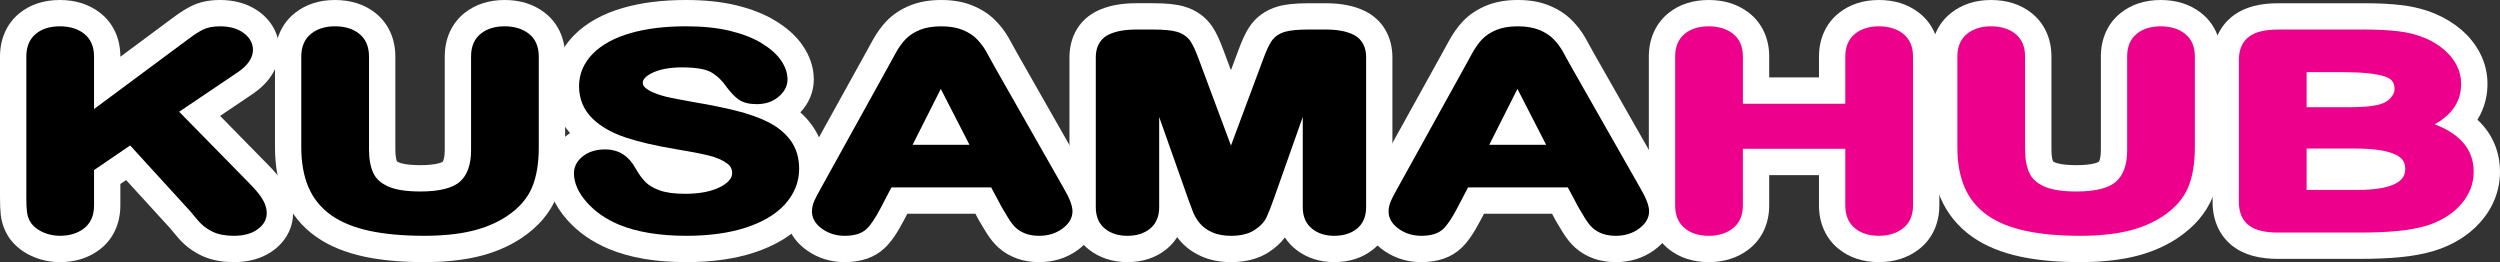 <?xml version="1.0" encoding="utf-8"?>
<!-- Generator: Adobe Illustrator 27.2.0, SVG Export Plug-In . SVG Version: 6.00 Build 0)  -->
<svg version="1.1" id="Layer_1" xmlns="http://www.w3.org/2000/svg" xmlns:xlink="http://www.w3.org/1999/xlink" x="0px" y="0px"
	 viewBox="0 0 1804.92 189.24" style="enable-background:new 0 0 1804.92 189.24;" xml:space="preserve">
<rect x="0" y="0" width="1804.92" height="189.24" fill="#333333" stroke="none"/>
<style type="text/css">
	.st0{fill:#FFFFFF;}
	.st1{fill:#EC008C;}
</style>
<g>
	<g>
		<g>
			<g>
				<path class="st0" d="M168.84,189.24c-9.03,0-16.99-1.63-23.67-4.86c-6.37-3.08-11.88-7.28-16.38-12.51
					c-2.3-2.67-4.4-5.15-6.25-7.4L91.04,130l-4.15,2.83v15.55c0,13.25-5.35,24.57-15.06,31.89c-7.9,5.96-17.52,8.98-28.58,8.98
					c-6.41,0-12.67-1.22-18.6-3.63c-6.96-2.83-12.65-7.02-16.92-12.45l-0.39-0.49l-0.36-0.51C3.44,167.1,1.27,161.33,0.55,155
					C0.17,151.73,0,147.7,0,142.32V40.77C0,27.98,5,16.89,14.06,9.54C21.88,3.21,31.7,0,43.25,0c11.2,0,20.88,3.05,28.76,9.06
					c9.6,7.33,14.88,18.59,14.88,31.71v0.2l38.05-28.23c4.78-3.56,8.99-6.25,12.82-8.19C143.8,1.49,150.71,0,158.89,0
					c10.43,0,19.51,2.56,26.98,7.6c10.01,6.76,15.74,17.12,15.74,28.42c0,8.56-3.35,21.04-19.28,31.87L158.9,83.68l34.21,34.87
					c4.97,4.99,8.75,9.47,11.56,13.69c4.58,6.89,6.9,14.2,6.9,21.72c0,11.07-5.74,21.24-15.75,27.9
					C188.46,186.76,179.38,189.24,168.84,189.24z"/>
			</g>
			<g>
				<path class="st0" d="M306.21,189.24c-16.36,0-30.86-1.32-43.1-3.93c-13.8-2.94-25.55-7.78-34.92-14.4
					c-10.39-7.34-18.15-16.93-23.04-28.5c-4.39-10.36-6.61-22.46-6.61-35.96V40.77c0-12.9,5.12-24.06,14.42-31.41
					C220.81,3.15,230.51,0,241.78,0c11.53,0,21.36,3.15,29.22,9.36c9.3,7.35,14.42,18.5,14.42,31.41v67.17
					c0,4.87,0.72,7.45,1.17,8.58c0.21,0.15,0.61,0.4,1.27,0.7c1.03,0.48,5.18,2.02,15.6,2.02c11.61,0,15.54-2.07,16.09-2.41
					c0.49-0.57,1.55-2.93,1.55-8.34V40.77c0-12.96,5.09-24.12,14.35-31.44C343.27,3.14,352.99,0,364.36,0
					c11.2,0,20.88,3.05,28.76,9.06c9.6,7.33,14.88,18.59,14.88,31.71v65.68c0,13.96-2.02,25.68-6.18,35.83
					c-4.76,11.63-13.34,21.62-25.48,29.7l-0.1,0.07c-9.36,6.16-20.2,10.67-32.21,13.41C333.06,187.97,320.34,189.24,306.21,189.24z"
					/>
			</g>
			<g>
				<path class="st0" d="M495.71,189.24c-22.33,0-40.67-3.1-56.06-9.46l-0.11-0.05c-12.02-5.04-22.08-12.05-29.91-20.83
					c-9.47-10.61-14.27-21.99-14.27-33.81c0-11.1,5.24-21.05,14.75-28c0.47-0.34,0.94-0.67,1.42-0.99
					c-8.2-9.36-12.5-20.99-12.5-33.9c0-13.82,5.38-26.57,15.56-36.89c8.67-8.78,20.6-15.4,35.47-19.67C463.07,1.9,478.26,0,495.18,0
					C508.81,0,521,1.28,531.4,3.79c11.12,2.69,20.35,6.32,28.23,11.1c8.67,5.27,15.12,11.06,19.72,17.72
					c5.43,7.86,8.19,16.18,8.19,24.74c0,8.82-3.42,17.1-9.72,23.77c3.14,2.81,5.93,5.89,8.35,9.22c6.47,8.92,9.75,19.54,9.75,31.57
					c0,14.17-5.26,27.45-15.21,38.4c-8.81,9.69-21.13,17.15-36.64,22.16C530.22,186.96,513.95,189.24,495.71,189.24z"/>
			</g>
			<g>
				<path class="st0" d="M750.29,189.24c-5.79,0-11.14-0.86-15.9-2.55c-5.16-1.84-9.71-4.51-13.53-7.95
					c-3.2-2.87-6.2-6.61-9.14-11.39c-1.81-2.95-3.4-5.6-4.73-7.88l-0.2-0.35l-2.58-4.82h-49.14l-2.43,4.64
					c-5.01,9.56-9.31,15.77-13.95,20.16c-7.13,6.73-16.86,10.14-28.92,10.14c-9.76,0-18.65-2.68-26.44-7.96
					c-14.06-9.53-16.16-21.96-16.16-28.52c0-5.2,1.12-10.39,3.34-15.43c1.2-2.74,2.96-6.14,5.36-10.37l49.03-88.54
					c0.96-1.74,5.03-9.15,5.03-9.15c2.94-5.34,6.25-9.98,9.86-13.81c4.62-4.89,10.42-8.77,17.26-11.52
					C663.52,1.32,671.05,0,679.44,0c8.59,0,15.95,1.28,22.52,3.93c6.75,2.72,12.48,6.48,17.04,11.2c3.58,3.69,6.66,7.76,9.16,12.08
					c1.67,2.89,3.71,6.58,6.08,11.01l49.93,87.74c6.38,10.92,9.1,18.89,9.1,26.62c0,6.4-2.03,18.58-15.66,28.27
					C769.78,186.41,760.58,189.24,750.29,189.24z"/>
			</g>
			<g>
				<path class="st0" d="M963.22,189.24c-10.49,0-20.01-3.13-27.54-9.05c-3.18-2.5-5.87-5.45-8.01-8.77
					c-3.07,4.08-7.06,7.69-11.91,10.79c-7.31,4.66-16.41,7.03-27.06,7.03c-7.9,0-15.06-1.4-21.28-4.17
					c-6.66-2.96-12.15-7.09-16.3-12.27c-0.42-0.52-0.83-1.05-1.23-1.59c-2.13,3.36-4.81,6.35-7.99,8.89
					c-7.61,6.06-17.03,9.14-27.98,9.14c-10.52,0-20.05-3.08-27.56-8.91c-9.19-7.13-14.25-18.05-14.25-30.74V41.52
					c0-15.31,7.37-27.6,20.22-33.73c7.7-3.67,16.86-5.46,28-5.46h12.05c9.7,0,16.8,0.74,22.35,2.31
					c8.88,2.53,16.08,7.73,20.83,15.05c2.6,4.01,5.06,9.27,7.74,16.56l5.39,14.45l5.39-14.44c2.68-7.29,5.14-12.55,7.74-16.56
					c4.75-7.32,11.95-12.53,20.83-15.05c5.55-1.58,12.65-2.31,22.35-2.31h12.05c11.14,0,20.3,1.78,28,5.45
					c12.86,6.13,20.23,18.43,20.23,33.73v108.07c0,12.5-4.96,23.34-13.96,30.51C983.73,186.16,974.27,189.24,963.22,189.24z"/>
			</g>
			<g>
				<path class="st0" d="M1166.6,189.24c-5.79,0-11.14-0.86-15.9-2.55c-5.16-1.84-9.7-4.51-13.52-7.95
					c-3.21-2.89-6.21-6.62-9.15-11.4c-1.81-2.94-3.4-5.59-4.73-7.88l-0.2-0.35l-2.57-4.81h-49.14l-2.43,4.64
					c-5.01,9.56-9.31,15.77-13.95,20.16c-7.13,6.73-16.86,10.14-28.92,10.14c-9.76,0-18.65-2.68-26.44-7.96
					c-14.06-9.53-16.16-21.96-16.16-28.53c0-5.2,1.12-10.39,3.33-15.42c1.21-2.75,2.96-6.14,5.36-10.38l49.03-88.54
					c1.1-2.01,5.03-9.16,5.03-9.16c2.94-5.34,6.25-9.98,9.86-13.8c4.62-4.89,10.43-8.77,17.27-11.53c6.47-2.61,14-3.93,22.39-3.93
					c8.59,0,15.95,1.28,22.51,3.92c6.75,2.72,12.48,6.49,17.05,11.2c3.58,3.7,6.66,7.76,9.17,12.08c1.65,2.85,3.69,6.55,6.07,11
					l49.93,87.74c6.38,10.92,9.11,18.89,9.11,26.62c0,6.4-2.03,18.58-15.65,28.27C1186.09,186.41,1176.9,189.24,1166.6,189.24z"/>
			</g>
			<g>
				<path class="st0" d="M1356.49,189.24c-11.46,0-21.25-3.22-29.11-9.58c-9.12-7.38-14.14-18.49-14.14-31.28v-21.93h-35.94v21.93
					c0,13.13-5.31,24.41-14.95,31.76c-7.93,6.04-17.58,9.1-28.69,9.1c-11.46,0-21.25-3.22-29.11-9.58
					c-9.12-7.38-14.14-18.49-14.14-31.28V40.77c0-12.79,5-23.88,14.07-31.23c7.81-6.33,17.63-9.54,29.19-9.54
					c11.2,0,20.88,3.05,28.76,9.06c9.6,7.33,14.88,18.59,14.88,31.71V55.9h35.94V40.77c0-12.9,5.12-24.06,14.42-31.41
					c7.86-6.21,17.56-9.36,28.83-9.36c11.2,0,20.88,3.05,28.76,9.06c9.6,7.33,14.88,18.59,14.88,31.71v107.6
					c0,13.13-5.31,24.41-14.95,31.76C1377.25,186.17,1367.6,189.24,1356.49,189.24z"/>
			</g>
			<g>
				<path class="st0" d="M1501.85,189.24c-16.36,0-30.86-1.32-43.1-3.93c-13.8-2.94-25.55-7.78-34.92-14.4
					c-10.39-7.34-18.15-16.93-23.04-28.5c-4.39-10.36-6.61-22.46-6.61-35.96V40.77c0-12.9,5.12-24.05,14.42-31.4
					c7.86-6.22,17.56-9.37,28.83-9.37c11.53,0,21.36,3.15,29.22,9.36c9.3,7.35,14.42,18.5,14.42,31.41v67.17
					c0,4.87,0.72,7.45,1.17,8.58c0.21,0.15,0.61,0.4,1.27,0.7c1.03,0.48,5.18,2.02,15.6,2.02c11.61,0,15.54-2.07,16.1-2.41
					c0.49-0.57,1.55-2.93,1.55-8.34V40.77c0-12.96,5.09-24.12,14.35-31.44C1538.91,3.14,1548.63,0,1560,0
					c11.2,0,20.88,3.05,28.76,9.06c9.6,7.33,14.88,18.58,14.88,31.71v65.68c0,13.96-2.02,25.68-6.18,35.83
					c-4.76,11.63-13.34,21.62-25.48,29.71l-0.1,0.07c-9.36,6.16-20.2,10.67-32.21,13.41
					C1528.7,187.97,1515.98,189.24,1501.85,189.24z"/>
			</g>
			<g>
				<path class="st0" d="M1644.99,186.91c-13.91,0-24.53-2.88-32.49-8.81c-9.73-7.25-15.08-18.67-15.08-32.14V43.29
					c0-18.63,9.81-28.39,15.65-32.55c7.95-5.65,18.39-8.4,31.92-8.4h62.2c10.07,0,19.05,0.46,26.69,1.38
					c8.95,1.08,17.24,3.23,24.65,6.42c6.71,2.85,12.8,6.57,18.1,11.05c5.92,5,10.57,10.77,13.85,17.15
					c3.59,6.99,5.4,14.48,5.4,22.28c0,6.83-1.37,16.34-7.23,25.82c13.5,12.57,16.27,27.46,16.27,37.53
					c0,13.52-4.98,26.21-14.41,36.68c-8.39,9.34-19.48,16.21-32.95,20.41l-0.32,0.1c-7.32,2.18-15.65,3.71-24.76,4.57
					c-8.29,0.78-17.99,1.18-28.83,1.18H1644.99z"/>
			</g>
		</g>
	</g>
	<g>
		<g>
			<g>
				<path d="M168.84,170.24c-6.15,0-11.33-1-15.4-2.97c-4.01-1.94-7.46-4.56-10.25-7.81c-2.34-2.71-4.45-5.21-6.28-7.44
					l-42.95-47.01l-26.06,17.77v25.59c0,7.34-2.52,12.96-7.49,16.71c-4.54,3.42-10.31,5.15-17.15,5.15c-3.95,0-7.8-0.75-11.44-2.23
					c-3.86-1.57-6.93-3.78-9.12-6.58l-0.08-0.1l-0.07-0.11c-1.7-2.42-2.75-5.24-3.11-8.37c-0.29-2.51-0.43-5.96-0.43-10.53V40.77
					c0-7.15,2.36-12.69,7.03-16.46C30.37,20.79,36.17,19,43.25,19c6.94,0,12.74,1.74,17.24,5.17c4.91,3.75,7.4,9.33,7.4,16.6v37.95
					L136.26,28c3.93-2.93,7.23-5.06,10.08-6.5c3.31-1.68,7.42-2.5,12.54-2.5c6.58,0,12.08,1.46,16.35,4.35
					c6.1,4.12,7.38,9.16,7.38,12.67c0,5.77-3.69,11.21-10.96,16.15l-42.31,28.51l50.27,51.24c4.09,4.1,7.12,7.65,9.24,10.84
					c2.47,3.71,3.72,7.48,3.72,11.2c0,3.3-1.26,8.08-7.27,12.08C181.11,168.83,175.58,170.24,168.84,170.24z"/>
			</g>
			<g>
				<path d="M306.21,170.24c-15.03,0-28.21-1.18-39.15-3.51c-11.27-2.4-20.66-6.21-27.91-11.34c-7.46-5.27-13.02-12.13-16.52-20.39
					c-3.39-8.01-5.11-17.61-5.11-28.55V40.77c0-7.17,2.42-12.72,7.2-16.5c4.42-3.5,10.16-5.27,17.05-5.27
					c7.15,0,13.02,1.77,17.44,5.27c4.78,3.78,7.2,9.33,7.2,16.5v67.17c0,6.87,1.05,12.59,3.13,17.02c1.9,4.06,5.28,7.17,10.34,9.51
					c5.42,2.51,13.35,3.78,23.57,3.78c13.83,0,23.54-2.46,28.84-7.31c5.18-4.73,7.8-12.28,7.8-22.44V40.77
					c0-7.23,2.4-12.8,7.14-16.54c4.38-3.47,10.14-5.23,17.11-5.23c6.94,0,12.74,1.74,17.24,5.17c4.91,3.75,7.4,9.33,7.4,16.6v65.68
					c0,11.29-1.6,20.92-4.76,28.63c-3.3,8.05-9.5,15.15-18.42,21.09c-7.48,4.92-16.22,8.54-26.02,10.77
					C330.22,169.13,318.92,170.24,306.21,170.24z"/>
			</g>
			<g>
				<path d="M495.71,170.24c-19.52,0-35.93-2.7-48.79-8.02c-9.41-3.95-17.17-9.32-23.1-15.97c-6.27-7.03-9.45-14.15-9.45-21.17
					c0-3.45,1.21-8.45,6.96-12.66c4.14-3.02,9.33-4.55,15.46-4.55c5.08,0,9.5,1.22,13.16,3.62c3.51,2.31,6.51,5.69,8.91,10.07
					c2.19,3.9,4.6,7.22,7.12,9.82c2.3,2.37,5.7,4.39,10.12,6.01c4.57,1.68,10.82,2.53,18.57,2.53c10.65,0,19.31-1.73,25.75-5.15
					c8.15-4.32,8.15-8.51,8.15-9.88c0-2.94-1.16-5.1-3.77-7c-3.34-2.43-7.81-4.33-13.29-5.66c-6-1.45-14.18-3.03-24.31-4.68
					c-13.99-2.33-25.9-5.1-35.4-8.25c-9.98-3.3-18.07-7.92-24.05-13.74c-6.43-6.26-9.7-14.13-9.7-23.38
					c0-8.84,3.39-16.76,10.08-23.54c6.35-6.43,15.49-11.39,27.19-14.76c11.31-3.25,24.73-4.9,39.88-4.9
					c12.12,0,22.81,1.1,31.75,3.26c9.06,2.19,16.74,5.18,22.83,8.88c6.25,3.8,10.95,7.93,13.96,12.28c3.2,4.62,4.82,9.31,4.82,13.93
					c0,3.34-1.18,8.28-6.77,12.79c-4.17,3.36-9.34,5.07-15.38,5.07c-5.54,0-9.78-1.06-12.97-3.25c-2.79-1.91-5.64-4.83-8.7-8.9
					l-0.14-0.2c-3.06-4.51-6.75-8.07-10.98-10.56c-2.81-1.66-8.74-3.64-21.03-3.64c-9.19,0-16.6,1.4-22.02,4.16
					c-4.31,2.2-6.5,4.51-6.5,6.86c0,1.35,0.49,2.41,1.58,3.45c1.61,1.53,3.97,2.91,7.02,4.09c3.4,1.33,6.89,2.38,10.37,3.12
					c3.69,0.79,9.89,1.97,18.43,3.51c10.84,1.8,20.86,3.84,29.72,6.03c9.1,2.26,16.99,5.05,23.44,8.31
					c6.84,3.45,12.29,7.93,16.2,13.31c4.07,5.6,6.13,12.47,6.13,20.41c0,9.5-3.46,18.13-10.27,25.63
					c-6.55,7.21-16.11,12.88-28.42,16.86C526.27,168.27,511.96,170.24,495.71,170.24z"/>
			</g>
			<g>
				<path d="M750.29,170.24c-3.61,0-6.82-0.49-9.53-1.45c-2.8-1-5.21-2.4-7.17-4.16c-1.85-1.66-3.71-4.03-5.69-7.24
					c-1.72-2.8-3.22-5.3-4.46-7.43l-7.83-14.65h-72.03l-7.76,14.83c-3.88,7.4-7.2,12.35-10.16,15.15
					c-3.53,3.33-8.72,4.95-15.87,4.95c-5.89,0-11.19-1.58-15.77-4.68c-6.47-4.38-7.82-9.38-7.82-12.8c0-2.55,0.58-5.17,1.73-7.79
					c0.95-2.17,2.44-5.03,4.55-8.75l49.08-88.65c0.95-1.73,5.03-9.16,5.03-9.16c2.16-3.93,4.52-7.26,7.03-9.92
					c2.72-2.88,6.26-5.21,10.54-6.94c4.2-1.69,9.35-2.55,15.29-2.55c6.03,0,11.21,0.86,15.42,2.55c4.26,1.72,7.79,4,10.5,6.79
					c2.5,2.58,4.64,5.4,6.37,8.38c1.58,2.73,3.56,6.32,5.88,10.67l50.12,88.08c4.46,7.61,6.55,13.06,6.55,17.1
					c0,4.87-2.58,9.17-7.67,12.79C762.05,168.59,756.56,170.24,750.29,170.24z M699.93,104.52l-20.71-40.34l-20.34,40.34H699.93z"/>
			</g>
			<g>
				<path d="M963.22,170.24c-6.28,0-11.59-1.68-15.79-4.98c-4.57-3.59-6.88-8.86-6.88-15.67V84.44l-21.06,59.55
					c-2.09,5.87-3.76,10.1-5.11,12.93c-1.67,3.48-4.64,6.6-8.83,9.28c-4.21,2.68-9.87,4.05-16.83,4.05c-5.22,0-9.78-0.85-13.55-2.53
					c-3.87-1.72-6.96-4.01-9.2-6.8c-2.07-2.57-3.72-5.46-4.9-8.57c-1.01-2.65-2.04-5.42-3.1-8.3l-21.08-59.6v65.15
					c0,6.79-2.29,12.06-6.8,15.65c-4.16,3.32-9.6,5-16.15,5c-6.35,0-11.7-1.65-15.9-4.92c-4.58-3.56-6.91-8.85-6.91-15.73V41.52
					c0-10,5.11-14.54,9.4-16.58c5.09-2.43,11.58-3.61,19.83-3.61h12.05c7.78,0,13.39,0.52,17.15,1.59
					c4.46,1.27,7.85,3.66,10.09,7.12c1.79,2.76,3.71,6.95,5.87,12.83l23.2,62.22l23.21-62.25c2.15-5.84,4.07-10.04,5.86-12.81
					c2.24-3.46,5.64-5.85,10.09-7.12c3.76-1.07,9.37-1.59,17.15-1.59h12.05c8.25,0,14.73,1.18,19.83,3.61
					c4.29,2.04,9.4,6.58,9.4,16.58v108.07c0,6.79-2.29,12.06-6.8,15.65C975.34,168.55,969.86,170.24,963.22,170.24z"/>
			</g>
			<g>
				<path d="M1166.6,170.24c-3.61,0-6.82-0.49-9.53-1.45c-2.8-1-5.21-2.4-7.17-4.16c-1.85-1.67-3.72-4.04-5.69-7.24
					c-1.72-2.8-3.22-5.3-4.46-7.43l-7.83-14.65h-72.03l-7.76,14.83c-3.88,7.4-7.2,12.36-10.16,15.15
					c-3.53,3.33-8.72,4.95-15.87,4.95c-5.89,0-11.19-1.58-15.77-4.68c-6.47-4.38-7.82-9.38-7.82-12.8c0-2.55,0.58-5.17,1.73-7.79
					c0.95-2.17,2.44-5.03,4.55-8.75l49.08-88.65c1.09-1.99,5.03-9.16,5.03-9.16c2.16-3.93,4.53-7.26,7.03-9.92
					c2.72-2.88,6.26-5.21,10.54-6.94c4.2-1.69,9.35-2.55,15.29-2.55c6.03,0,11.21,0.86,15.42,2.55c4.26,1.72,7.79,4,10.5,6.79
					c2.5,2.58,4.64,5.4,6.37,8.38c1.57,2.71,3.54,6.3,5.88,10.66l50.12,88.08c4.46,7.61,6.55,13.06,6.55,17.1
					c0,4.86-2.58,9.17-7.67,12.79C1178.36,168.59,1172.87,170.24,1166.6,170.24z M1116.25,104.52l-20.71-40.34l-20.34,40.34H1116.25
					z"/>
			</g>
			<g>
				<path class="st1" d="M1356.49,170.24c-7,0-12.77-1.8-17.16-5.35c-4.71-3.81-7.09-9.36-7.09-16.51v-40.93h-73.94v40.93
					c0,7.27-2.51,12.87-7.47,16.65c-4.54,3.46-10.32,5.22-17.17,5.22c-7,0-12.77-1.8-17.16-5.35c-4.71-3.81-7.09-9.36-7.09-16.51
					V40.77c0-7.15,2.36-12.69,7.03-16.46c4.34-3.52,10.14-5.31,17.23-5.31c6.94,0,12.74,1.74,17.24,5.17
					c4.91,3.75,7.4,9.33,7.4,16.6V74.9h73.94V40.77c0-7.17,2.42-12.72,7.2-16.5c4.42-3.5,10.16-5.27,17.05-5.27
					c6.94,0,12.74,1.74,17.24,5.17c4.91,3.75,7.4,9.33,7.4,16.6v107.6c0,7.27-2.51,12.87-7.47,16.65
					C1369.12,168.48,1363.34,170.24,1356.49,170.24z"/>
			</g>
			<g>
				<path class="st1" d="M1501.85,170.24c-15.03,0-28.21-1.18-39.15-3.51c-11.27-2.4-20.66-6.21-27.91-11.34
					c-7.46-5.27-13.02-12.13-16.52-20.39c-3.39-8.01-5.11-17.61-5.11-28.55V40.77c0-7.17,2.42-12.72,7.2-16.5
					c4.42-3.5,10.16-5.27,17.05-5.27c7.15,0,13.02,1.77,17.44,5.27c4.78,3.78,7.2,9.33,7.2,16.5v67.17c0,6.87,1.05,12.59,3.13,17.02
					c1.9,4.06,5.28,7.17,10.34,9.51c5.42,2.51,13.35,3.78,23.57,3.78c13.83,0,23.54-2.46,28.84-7.31c5.18-4.73,7.8-12.28,7.8-22.44
					V40.77c0-7.23,2.4-12.8,7.14-16.54c4.38-3.47,10.14-5.23,17.11-5.23c6.94,0,12.74,1.74,17.24,5.17c4.91,3.75,7.4,9.33,7.4,16.6
					v65.68c0,11.28-1.6,20.92-4.76,28.63c-3.3,8.05-9.5,15.15-18.42,21.09c-7.48,4.92-16.22,8.54-26.02,10.77
					C1525.86,169.13,1514.56,170.24,1501.85,170.24z"/>
			</g>
			<g>
				<path class="st1" d="M1644.99,167.91c-9.67,0-16.58-1.65-21.13-5.04c-4.94-3.68-7.45-9.37-7.45-16.91V43.29
					c0-7.71,2.58-13.45,7.67-17.07c4.62-3.29,11.46-4.89,20.91-4.89h62.2c9.31,0,17.53,0.42,24.43,1.25
					c7.17,0.86,13.71,2.55,19.46,5.03c4.95,2.1,9.43,4.83,13.29,8.08c3.98,3.37,7.08,7.18,9.21,11.32c2.19,4.27,3.3,8.85,3.3,13.6
					c0,12.31-6.42,22.07-19.13,29.13c18.71,7.08,28.17,18.55,28.17,34.22c0,8.88-3.21,16.95-9.53,23.98
					c-6.08,6.77-14.32,11.81-24.49,14.98c-6.2,1.84-13.31,3.15-21.19,3.89c-7.71,0.73-16.81,1.09-27.05,1.09H1644.99z
					 M1702.08,137.13c12.28,0,21.46-1.52,27.28-4.5c4.94-2.53,7.14-5.84,7.14-10.71c0-4.93-2.25-8.15-7.29-10.45
					c-6.12-2.79-15.69-4.21-28.44-4.21h-35.46v29.87H1702.08z M1695.93,77.41c9.24,0,16.39-0.61,21.26-1.81
					c4.18-1.03,7.23-2.87,9.34-5.63l0.14-0.18c1.44-1.72,2.11-3.48,2.11-5.55c0-4.71-2.07-7.4-6.91-8.99
					c-6.36-2.09-16.45-3.15-30-3.15h-26.56v25.31H1695.93z"/>
			</g>
		</g>
	</g>
</g>
</svg>
